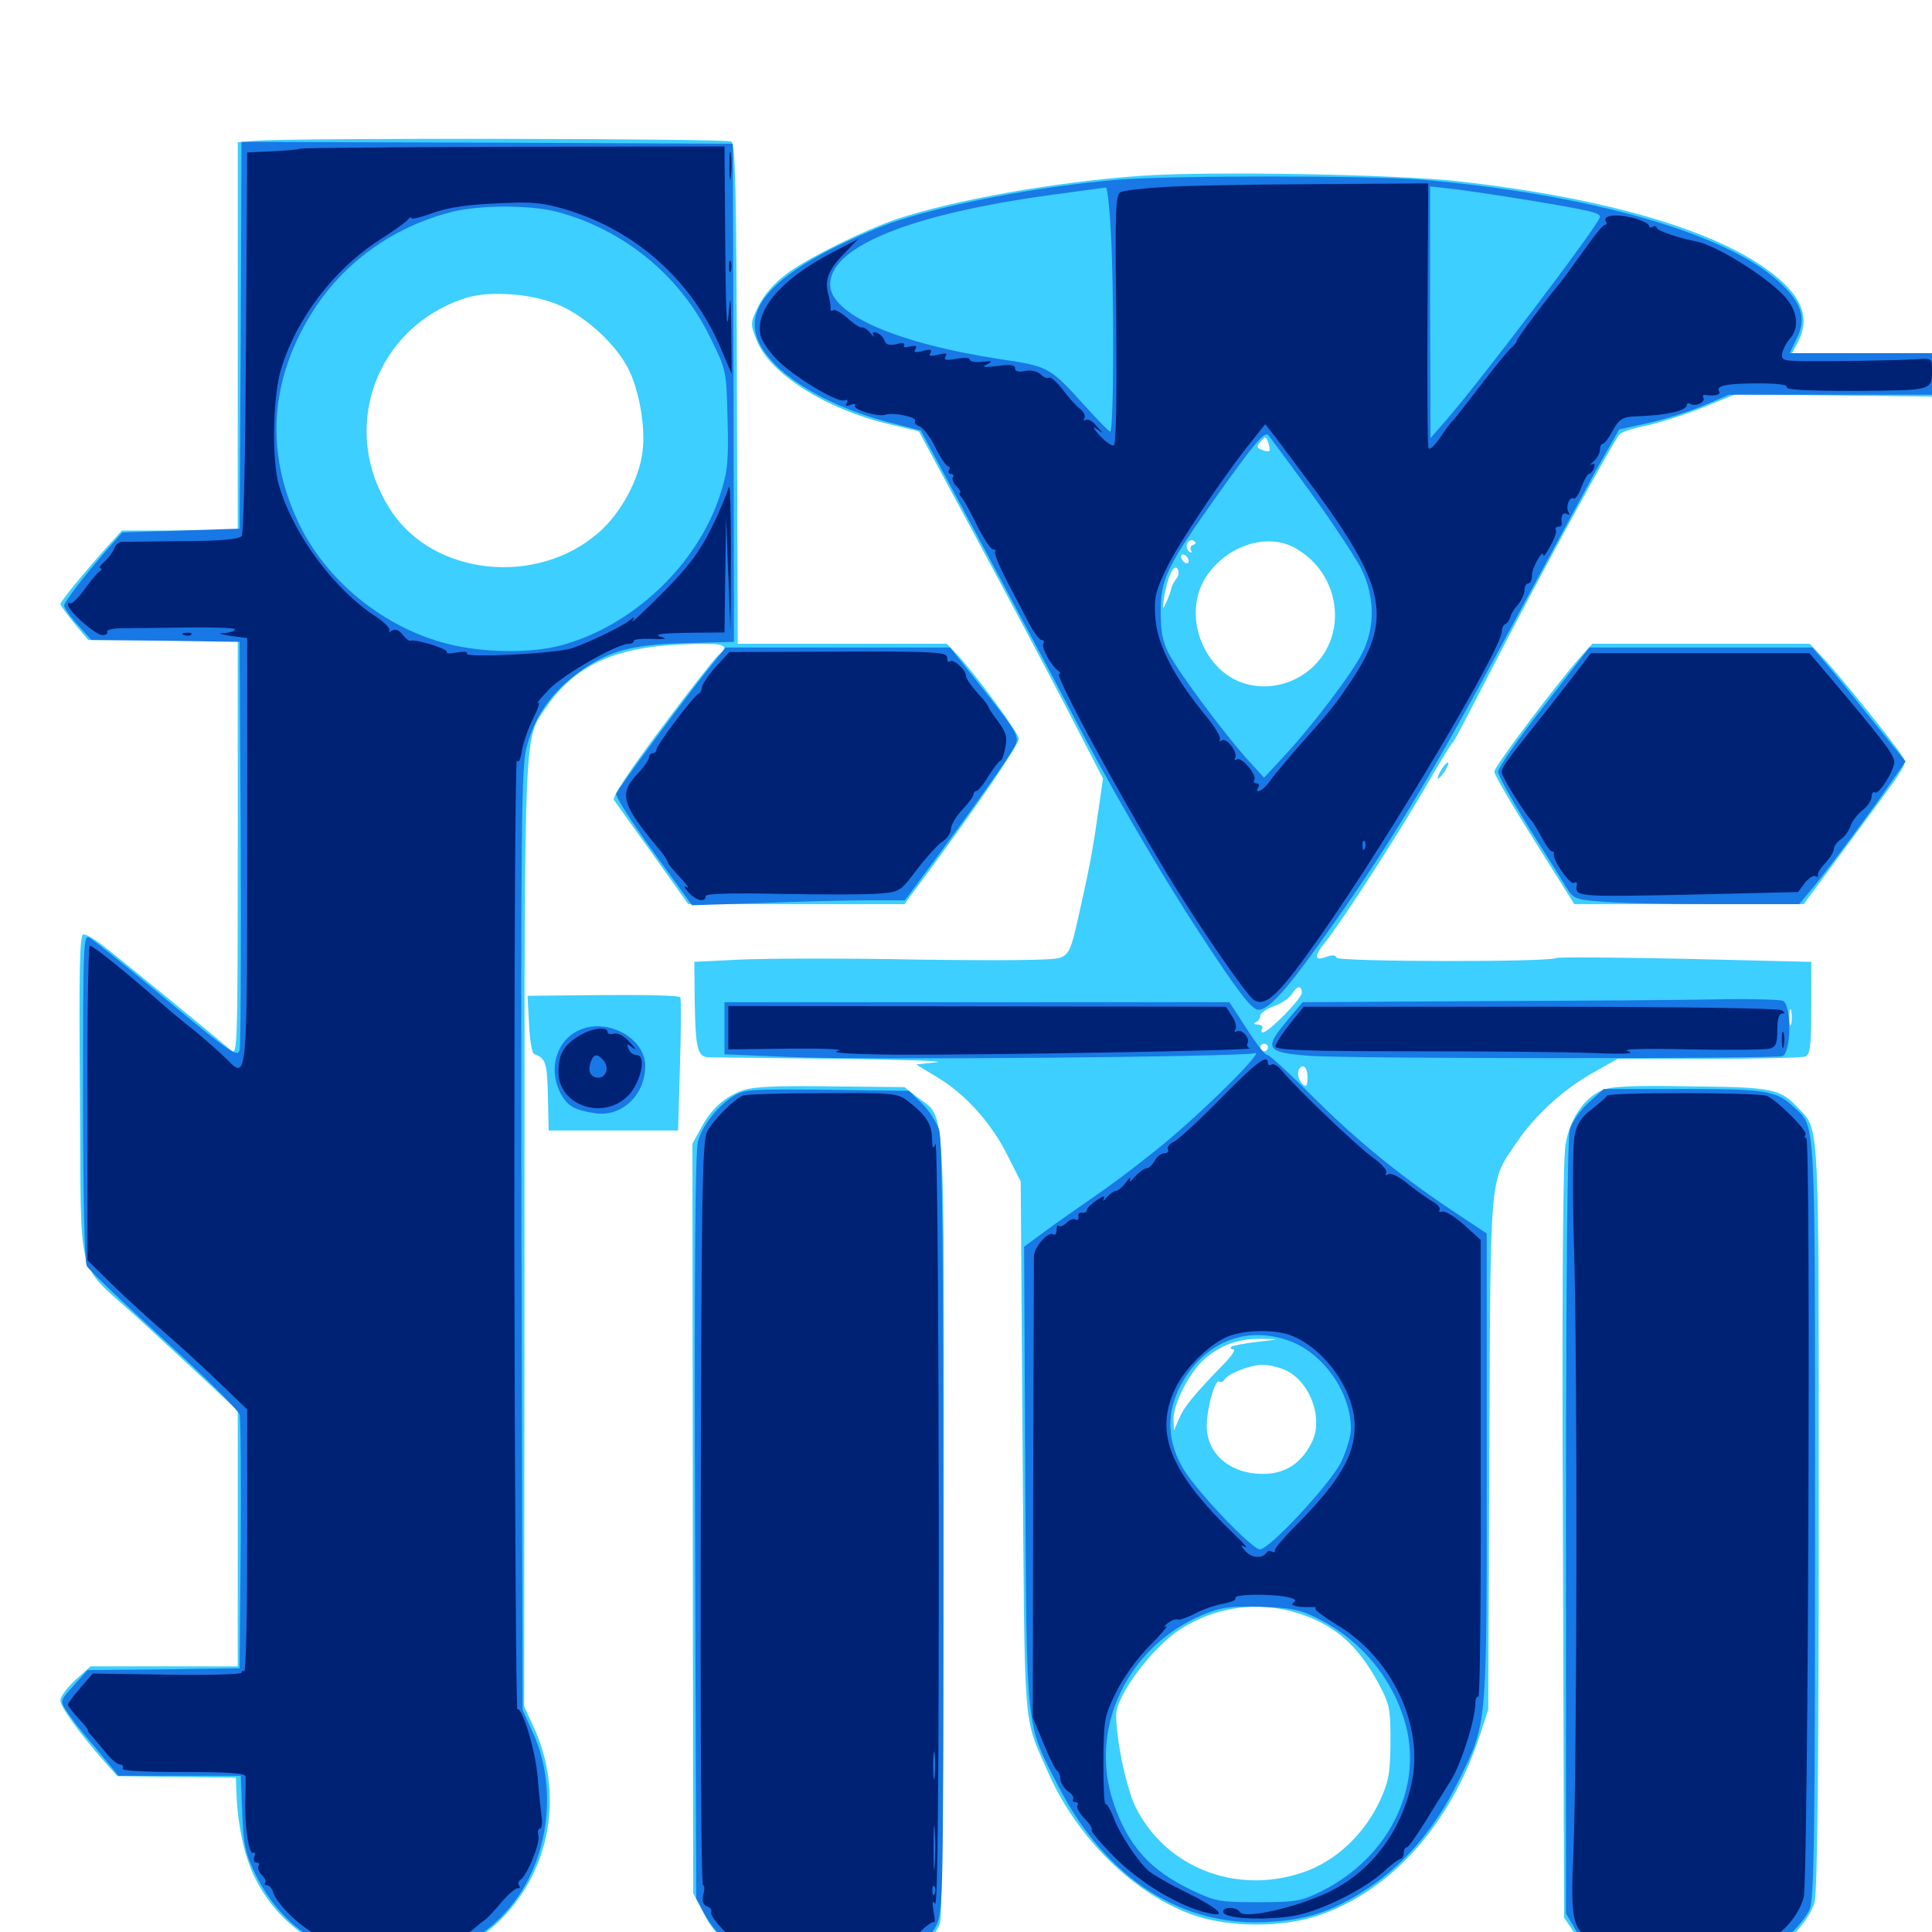 <svg xmlns="http://www.w3.org/2000/svg" viewBox="0 -1000 1000 1000">
	<path fill="#3ccfff" d="M132.422 -927.148L123.047 -926.367V-825.781V-725.391H92.969H63.086L55.469 -716.992C42.773 -702.734 31.25 -688.672 31.25 -687.305C31.25 -686.719 34.57 -682.227 38.477 -677.344L45.703 -668.75H84.375H123.047V-560.938C123.047 -458.594 122.852 -453.516 119.727 -456.25C109.961 -464.648 58.594 -506.641 52.539 -511.133C48.633 -514.062 44.531 -516.406 43.164 -516.406C41.211 -516.406 40.82 -498.438 41.406 -432.031C42.188 -333.594 38.281 -348.047 72.07 -317.188C84.375 -305.859 100.781 -290.625 108.789 -283.203L123.047 -269.727V-203.711V-137.5H84.961H46.875L39.062 -130.469C34.766 -126.562 31.25 -121.875 31.25 -119.922C31.25 -116.602 41.211 -102.734 54.297 -87.891L60.742 -80.664L91.406 -80.273L122.07 -79.883L122.461 -70.117C123.242 -53.906 126.953 -37.695 132.227 -27.539C156.445 20.508 222.461 30.859 259.766 -7.031C285.352 -33.008 291.797 -72.266 276.172 -106.25L271.289 -116.797L271.484 -362.305C271.484 -630.273 271.094 -616.797 283.008 -634.375C297.656 -655.469 317.773 -664.844 352.148 -666.406C375.195 -667.383 378.711 -666.406 371.68 -660.742C369.922 -659.18 356.641 -642.383 342.383 -623.242C325.586 -600.781 316.797 -587.5 317.773 -585.938C318.75 -584.57 327.734 -571.875 337.891 -557.812L356.25 -532.031H412.109H468.164L480.859 -549.219C504.883 -581.641 527.344 -614.453 527.344 -617.578C527.344 -620.508 505.078 -650.977 495.117 -661.523L490.039 -666.797H435.938H381.836L381.445 -795.898C381.25 -901.172 380.664 -925.391 378.516 -926.758C376.172 -928.32 151.953 -928.711 132.422 -927.148ZM290.43 -841.602C303.906 -835.547 318.945 -821.484 325.195 -809.18C330.859 -798.047 334.18 -778.906 332.617 -766.602C330.859 -751.758 321.484 -734.57 309.961 -724.414C277.93 -696.289 224.414 -701.953 202.344 -735.742C175.195 -777.148 193.75 -830.273 240.82 -845.703C253.516 -849.805 276.562 -848.047 290.43 -841.602ZM590.234 -908.984C546.484 -905.859 494.531 -896.68 463.867 -886.523C447.266 -880.859 417.578 -866.211 407.031 -858.203C400.586 -853.32 395.312 -847.266 392.578 -841.602C388.281 -832.812 388.281 -832.422 391.602 -824.023C398.047 -806.836 427.539 -788.086 460.156 -780.469L475.586 -776.758L505.469 -721.289C521.875 -690.82 543.359 -650.391 553.125 -631.445L570.898 -597.07L568.555 -580.664C565.625 -559.961 564.062 -551.562 558.398 -526.367C554.492 -508.594 553.32 -506.055 548.828 -504.297C545.703 -502.93 519.727 -502.734 475.391 -503.32C437.5 -504.102 396.094 -503.906 383.008 -503.32L359.375 -502.148L359.57 -482.422C359.961 -457.617 360.938 -452.93 366.797 -452.734C369.141 -452.734 399.023 -452.344 433.203 -451.953C467.188 -451.562 490.43 -450.781 484.766 -450.195L474.219 -449.023L485.156 -442.383C499.609 -433.789 513.281 -418.555 521.484 -401.953L528.32 -388.477L529.297 -250.781C530.469 -98.633 529.297 -113.086 542.578 -82.422C557.617 -48.242 587.891 -18.75 618.75 -8.398C636.914 -2.344 663.867 -2.344 682.031 -8.398C719.727 -21.094 750.391 -55.078 765.82 -101.367L770.312 -115.039L770.898 -248.047C771.484 -395.508 770.898 -387.891 784.961 -408.594C794.727 -423.047 809.375 -436.328 825.195 -445.117L837.305 -451.953H884.375C910.156 -451.953 932.617 -452.539 934.375 -453.125C936.914 -454.102 937.5 -458.203 937.5 -478.32V-502.148L872.266 -503.711C836.328 -504.492 806.055 -504.688 805.273 -504.102C801.758 -501.953 692.578 -502.148 691.797 -504.297C691.406 -505.664 689.648 -505.859 686.328 -504.688C680.273 -502.344 680.078 -505.273 686.133 -512.5C696.094 -525.195 726.758 -572.852 742.383 -600.391C747.656 -609.375 751.953 -616.211 751.953 -615.625C751.953 -614.844 760.547 -631.25 771.094 -651.758C794.336 -697.07 835.352 -772.461 838.477 -775.391C839.844 -776.562 845.898 -778.516 852.148 -779.688C858.398 -781.055 871.484 -785.156 880.859 -788.867L898.242 -795.898L949.219 -795.312L1000 -794.727V-806.055V-817.188H963.867H927.539L930.664 -823.047C936.914 -835.156 933.008 -846.094 917.969 -858.008C889.844 -880.273 832.812 -897.266 755.859 -906.055C724.805 -909.766 625.586 -911.523 590.234 -908.984ZM657.031 -766.602C656.641 -766.211 654.883 -766.406 653.125 -767.188C650.391 -768.164 650.391 -768.945 652.539 -771.484C654.883 -774.219 655.273 -774.219 656.445 -770.898C657.031 -768.945 657.422 -766.992 657.031 -766.602ZM617.578 -717.969C616.211 -717.578 615.82 -716.211 616.406 -715.234C617.188 -713.867 616.797 -713.672 615.625 -714.453C614.453 -715.234 613.867 -716.992 614.453 -718.555C615.234 -720.117 616.602 -720.898 617.773 -720.117C619.336 -719.141 619.141 -718.555 617.578 -717.969ZM669.531 -716.797C690.43 -705.859 697.461 -679.102 684.375 -660.352C671.094 -641.797 644.336 -639.258 629.688 -655.469C617.773 -668.359 615.43 -687.695 624.219 -701.367C634.766 -717.383 655.078 -724.219 669.531 -716.797ZM615.234 -709.57C615.234 -708.398 614.453 -708.203 613.281 -708.789C612.305 -709.375 611.328 -710.938 611.328 -711.914C611.328 -713.086 612.305 -713.281 613.281 -712.695C614.453 -712.109 615.234 -710.547 615.234 -709.57ZM608.789 -700.391C607.617 -698.828 606.445 -696.68 606.25 -695.312C606.055 -694.141 604.883 -691.016 603.711 -688.281C601.758 -683.984 601.562 -684.18 602.539 -690.82C604.297 -701.367 607.617 -708.594 609.57 -705.469C610.352 -704.102 610.156 -701.758 608.789 -700.391ZM673.828 -486.133C673.828 -483.203 656.641 -465.625 653.711 -465.625C652.734 -465.625 652.734 -466.602 653.32 -467.578C653.906 -468.75 652.93 -469.531 650.977 -469.727C649.023 -469.727 648.438 -470.312 650 -470.898C651.172 -471.289 652.344 -472.852 652.344 -474.219C652.344 -475.586 655.469 -477.734 659.18 -479.102C663.086 -480.469 667.188 -483.203 668.555 -485.352C671.289 -489.844 673.828 -490.234 673.828 -486.133ZM927.148 -470.117C926.562 -468.164 926.172 -469.727 926.172 -473.438C926.172 -477.148 926.562 -478.711 927.148 -476.953C927.539 -475 927.539 -471.875 927.148 -470.117ZM656.25 -457.812C656.25 -456.836 655.469 -455.859 654.297 -455.859C653.32 -455.859 652.344 -456.836 652.344 -457.812C652.344 -458.984 653.32 -459.766 654.297 -459.766C655.469 -459.766 656.25 -458.984 656.25 -457.812ZM676.367 -450.586C677.539 -451.172 676.562 -451.562 673.828 -451.562C671.094 -451.562 670.117 -451.172 671.484 -450.586C672.656 -450.195 675 -450.195 676.367 -450.586ZM774.023 -450.586C775.195 -451.172 773.828 -451.562 770.508 -451.562C767.383 -451.562 766.211 -451.172 768.164 -450.586C769.922 -450.195 772.656 -450.195 774.023 -450.586ZM822.852 -450.586C825.195 -450.977 822.852 -451.367 817.383 -451.367C812.109 -451.367 809.961 -450.977 813.086 -450.586C816.016 -450.195 820.312 -450.195 822.852 -450.586ZM676.758 -442.383C676.758 -438.086 676.172 -437.109 674.414 -438.672C673.047 -439.844 671.875 -442.383 671.875 -444.336C671.875 -446.484 673.047 -448.047 674.414 -448.047C675.781 -448.047 676.758 -445.703 676.758 -442.383ZM650.781 -305.469C644.141 -304.688 638.086 -303.516 637.305 -302.93C636.719 -302.148 637.109 -301.562 638.477 -301.562C639.648 -301.562 637.5 -298.047 633.398 -293.945C618.164 -278.32 612.891 -271.875 610.352 -265.82L607.617 -259.57L607.422 -265.625C607.422 -273.828 616.406 -291.016 624.219 -297.266C633.008 -304.297 641.602 -307.227 653.32 -307.031C662.891 -306.836 662.891 -306.836 650.781 -305.469ZM664.844 -291.016C677.93 -285.547 685.352 -265.625 678.906 -253.32C673.438 -242.383 665.039 -237.109 653.711 -237.109C636.523 -237.109 624.414 -247.656 624.609 -262.305C624.805 -271.68 628.906 -286.133 631.055 -284.961C631.836 -284.375 633.203 -284.766 633.789 -285.938C635.742 -289.062 646.68 -293.359 652.93 -293.555C655.859 -293.75 661.328 -292.578 664.844 -291.016ZM671.68 -165.039C690.625 -159.18 702.734 -148.633 713.477 -128.711C719.336 -117.773 719.727 -115.625 719.727 -98.438C719.531 -82.422 718.945 -78.32 714.258 -67.969C706.055 -50.391 691.211 -36.523 674.414 -30.859C639.453 -18.945 602.93 -33.594 587.5 -65.234C582.812 -75.195 577.539 -100.586 577.734 -112.5C577.93 -122.656 596.68 -147.656 611.133 -156.836C629.102 -168.359 651.367 -171.484 671.68 -165.039ZM818.555 -660.547C806.836 -647.461 773.438 -603.32 773.438 -600.586C773.438 -599.023 782.812 -583.008 794.141 -565.039L814.844 -532.031H874.219H933.594L955.664 -561.914C989.062 -607.031 987.305 -604.102 984.375 -608.984C980.469 -615.234 951.562 -651.172 943.555 -659.57L936.719 -666.797H880.469H824.219ZM746.484 -602.344C742.969 -596.68 743.555 -594.922 747.266 -600C749.023 -602.539 750 -604.883 749.609 -605.273C749.219 -605.664 747.852 -604.297 746.484 -602.344ZM273.828 -469.922C274.219 -461.719 275.391 -454.883 276.367 -454.492C282.422 -452.344 283.203 -450 283.594 -432.812L283.984 -414.844H317.578H350.977L351.953 -448.633C352.539 -466.992 352.539 -483.008 352.148 -483.789C351.562 -484.766 333.594 -485.156 312.109 -484.961L273.047 -484.57ZM384.18 -435.547C374.805 -432.031 367.969 -425.977 362.695 -415.82L358.398 -408.008L358.594 -214.062L358.789 -20.117L364.453 -9.18C367.969 -2.344 373.242 3.906 378.516 7.812L387.109 13.867L425.781 14.453C458.008 15.039 465.625 14.648 470.508 11.914C477.734 8.203 484.18 1.758 486.523 -4.492C487.695 -7.227 488.477 -90.625 488.477 -210.547C488.672 -434.375 489.648 -420.898 475.391 -431.641L468.164 -437.305L429.883 -437.695C400.781 -438.086 389.844 -437.5 384.18 -435.547ZM828.906 -435.547C819.727 -431.445 812.695 -420.898 810.352 -408.008C808.984 -400.195 808.398 -335.547 808.984 -201.953L809.57 -7.422L814.258 -0.586C823.828 13.477 825 13.867 866.992 14.453C898.438 15.039 906.445 14.453 913.281 11.914C923.633 8.008 936.523 -5.664 939.258 -15.625C940.625 -20.898 941.406 -84.766 941.406 -215.234C941.406 -423.242 941.797 -414.648 931.055 -426.172C921.484 -436.523 917.773 -437.305 875 -437.695C843.945 -438.281 833.594 -437.695 828.906 -435.547Z"/>
	<path fill="#1878e5" d="M124.609 -826.562L124.023 -726.367L93.555 -725.391L63.281 -724.414L57.227 -717.578C44.141 -702.734 33.203 -688.477 33.203 -686.523C33.203 -685.352 36.328 -680.859 40.234 -676.562L47.266 -668.75L85.547 -668.359L124.023 -667.773L124.609 -564.258C124.805 -507.422 124.609 -458.789 124.023 -456.445C123.047 -452.539 119.336 -455.078 86.328 -482.422C66.211 -499.219 48.242 -513.672 46.289 -514.648C43.164 -516.406 42.969 -511.914 42.969 -432.422C42.969 -381.641 43.75 -346.68 44.922 -344.727C45.898 -342.773 63.867 -325.586 84.961 -306.445C105.859 -287.5 123.438 -270.117 124.023 -267.773C124.609 -265.43 124.805 -234.961 124.609 -200L124.023 -136.523L84.57 -135.938L45.312 -135.547L38.086 -127.539C31.055 -119.727 31.055 -119.531 34.375 -114.453C36.133 -111.523 42.969 -102.734 49.609 -95.117L61.328 -80.859H92.969H124.609L125.391 -61.719C125.977 -44.727 126.953 -40.82 132.422 -29.492C145.703 -2.734 169.141 12.891 198.438 14.453C227.93 16.016 251.953 4.688 268.164 -18.359C284.57 -41.992 287.891 -76.367 276.172 -102.344L270.508 -115.039L269.922 -358.008C269.531 -572.07 269.922 -602.539 272.461 -612.891C277.148 -630.859 287.109 -644.141 304.688 -655.469C317.773 -663.867 330.273 -666.602 356.445 -667.188L379.883 -667.773L379.688 -796.68L379.297 -925.586L252.148 -926.172L125 -926.562ZM288.086 -890.43C322.461 -881.445 351.953 -857.422 367.383 -825.781C375.977 -808.398 375.977 -808.398 376.562 -783.594C377.148 -762.5 376.758 -756.445 373.242 -745.508C361.914 -708.398 327.734 -675.781 289.844 -665.82C274.023 -661.719 249.805 -662.109 231.445 -666.797C198.438 -675.195 168.359 -699.805 154.297 -729.883C137.305 -766.016 139.648 -803.125 161.328 -837.891C177.539 -864.062 203.711 -882.812 234.375 -890.43C249.023 -893.945 274.219 -893.945 288.086 -890.43ZM579.102 -907.031C537.305 -903.516 488.281 -894.141 459.961 -884.18C452.539 -881.445 438.672 -875.391 429.492 -870.703C403.32 -857.227 390.625 -844.531 390.625 -831.836C390.625 -813.281 420.312 -791.797 459.961 -781.445L476.562 -777.148L508.594 -717.578C526.172 -684.766 547.07 -645.703 554.883 -630.664C573.633 -594.531 600.195 -548.633 620.703 -517.383C640.43 -487.109 647.852 -477.344 651.367 -477.344C656.641 -477.344 666.016 -487.695 683.984 -513.086C718.945 -561.914 739.258 -595.508 781.836 -674.609C800 -708.398 820.117 -745.508 826.367 -757.031L838.086 -777.734L853.125 -781.055C861.328 -782.812 874.219 -786.914 881.641 -790.039L894.922 -795.703H947.461H1000V-806.445V-817.188H963.086H926.367L930.078 -825C935.156 -835.156 932.617 -843.359 920.898 -854.102C893.555 -879.297 822.266 -899.609 735.352 -907.031C708.984 -909.18 606.055 -909.18 579.102 -907.031ZM574.805 -882.227C576.758 -852.539 576.562 -775.781 574.609 -776.562C573.633 -776.953 567.578 -783.203 560.938 -790.625C543.359 -809.961 542.773 -810.352 517.969 -814.062C464.062 -822.266 429.688 -837.305 429.688 -852.734C429.688 -872.461 471.484 -889.258 544.922 -899.219C559.375 -901.172 571.875 -902.93 572.461 -902.93C573.047 -903.125 574.219 -893.75 574.805 -882.227ZM792.969 -896.094C824.219 -890.82 828.125 -889.844 828.125 -887.695C828.125 -884.375 764.258 -800.195 747.266 -781.055L740.43 -773.242L740.234 -838.281V-903.516L752.539 -902.148C759.18 -901.367 777.344 -898.633 792.969 -896.094ZM678.516 -744.922C689.844 -729.297 701.367 -711.719 704.492 -705.859C711.523 -691.602 711.914 -675.781 705.273 -662.305C700.195 -651.953 679.688 -624.805 664.258 -608.203L654.297 -597.461L646.289 -606.25C634.766 -618.75 610.156 -651.758 605.078 -661.523C601.758 -667.773 600.781 -673.047 600.781 -683.398C600.781 -700.195 603.711 -706.445 628.906 -741.992C649.414 -770.898 654.492 -776.758 656.445 -774.805C657.227 -773.828 667.188 -760.547 678.516 -744.922ZM365.82 -652.734C352.539 -635.938 320.117 -592.188 318.945 -589.258C318.359 -587.891 326.953 -574.414 338.086 -559.18L358.203 -531.445L394.336 -532.617C414.258 -533.398 439.258 -533.984 449.609 -533.984H468.359L483.984 -555.078C505.078 -583.594 522.461 -608.203 525.195 -613.672C527.93 -618.75 527.148 -620.312 505.273 -647.852L491.797 -664.844H433.789H375.586ZM799.023 -634.375C785.938 -617.773 775.391 -602.539 775.391 -600.586C775.391 -598.633 782.617 -585.742 791.211 -571.875C800 -558.008 808.789 -543.945 810.742 -540.625C814.258 -534.961 815.625 -534.375 827.734 -533.398C834.961 -532.617 861.133 -532.031 886.133 -532.031H931.25L939.062 -541.406C947.07 -551.172 969.727 -581.641 980.078 -596.875L986.328 -605.859L969.141 -627.148C959.766 -638.867 949.023 -652.148 945.117 -656.641L938.086 -664.844H880.469H822.656ZM770.117 -481.836L674.219 -481.25L666.016 -471.484C654.102 -457.227 655.273 -455.273 677.734 -453.516C697.266 -451.953 916.406 -451.953 922.461 -453.32C927.148 -454.492 927.539 -480.273 922.656 -482.031C920.898 -482.617 907.617 -483.008 892.969 -482.812C878.32 -482.422 823.047 -482.031 770.117 -481.836ZM375 -467.773V-454.297L407.812 -452.93C446.289 -451.172 643.75 -452.93 649.414 -454.883C655.078 -457.031 627.148 -428.906 605.469 -410.547C595.312 -401.953 578.516 -389.062 568.359 -382.031C558.203 -375 545.312 -366.016 539.844 -361.914L530.078 -354.688L530.664 -235.938C531.445 -101.367 530.664 -108.789 548.047 -75C572.656 -27.344 612.109 -2.148 657.617 -5.273C677.734 -6.445 691.211 -11.328 708.984 -23.242C727.539 -35.742 743.359 -54.492 754.688 -77.734C769.922 -108.594 769.531 -104.102 769.531 -240.43V-361.523L755.469 -370.898C726.562 -389.844 703.516 -408.594 681.055 -430.859C668.359 -443.555 657.227 -453.906 656.055 -453.906C654.492 -453.906 650 -459.961 640.43 -475L636.328 -481.25H505.664H375ZM666.602 -306.25C684.57 -300.195 699.219 -279.492 699.219 -260.547C699.219 -256.641 696.875 -248.828 694.141 -243.164C688.281 -231.641 657.031 -198.047 652.148 -198.047C648.047 -198.047 618.75 -228.711 612.305 -240.039C602.734 -256.25 603.711 -273.633 615.234 -289.648C627.734 -306.836 646.875 -313.086 666.602 -306.25ZM681.641 -162.5C704.297 -151.367 721.094 -131.055 727.539 -107.422C736.523 -74.219 718.555 -38.477 684.375 -21.289C673.633 -16.016 671.289 -15.43 651.367 -15.43C631.445 -15.43 629.102 -15.82 617.188 -21.484C595.312 -31.836 583.789 -44.727 576.367 -66.797C563.281 -105.273 583.398 -147.656 622.266 -164.062C632.227 -168.164 636.328 -168.75 652.344 -168.359C667.969 -167.773 672.656 -166.992 681.641 -162.5ZM299.805 -466.797C288.086 -461.523 283.594 -446.875 290.039 -434.375C293.555 -427.539 297.07 -425.586 307.617 -423.828C321.484 -421.484 333.984 -433.008 333.984 -448.242C333.984 -462.695 314.258 -473.438 299.805 -466.797ZM379.883 -432.812C371.484 -427.539 363.672 -417.773 361.328 -409.375C359.766 -404.297 359.375 -342.969 359.766 -209.766L360.352 -17.383L364.648 -9.375C369.922 0.586 378.125 7.617 389.453 11.914C396.875 14.844 403.516 15.234 432.031 14.648C463.281 13.867 466.406 13.477 473.242 9.18C477.344 6.836 482.227 1.367 484.375 -2.93C488.281 -10.156 488.281 -15.234 488.281 -208.984C488.281 -351.953 487.695 -409.57 486.133 -415.039C484.766 -419.141 480.859 -425.391 477.148 -428.906L470.508 -435.352L428.125 -435.938C389.453 -436.328 385.156 -436.133 379.883 -432.812ZM822.266 -429.297C817.773 -425.195 813.672 -419.336 812.5 -415.234C811.328 -410.547 810.547 -337.5 810.547 -208.789V-9.57L815.039 -1.953C822.656 11.719 828.516 13.672 863.281 14.453C902.344 15.43 912.5 13.477 925 2.539C930.078 -1.758 935.352 -8.398 936.719 -11.914C939.062 -17.188 939.453 -53.125 939.453 -213.672C939.453 -426.172 940.039 -416.211 928.516 -426.953C919.336 -435.547 914.453 -436.328 870.898 -436.328H830.078Z"/>
	<path fill="#002274" d="M155.273 -923.047C154.883 -922.656 148.633 -922.07 141.211 -921.68L127.93 -921.094L127.344 -822.852C126.953 -763.086 126.172 -723.828 125 -722.461C123.633 -720.898 113.672 -719.922 94.141 -719.922C78.32 -719.727 64.258 -719.531 62.891 -719.531C61.523 -719.531 59.766 -717.969 59.18 -716.211C58.398 -714.258 56.25 -711.133 54.102 -709.375C51.953 -707.422 50.977 -705.859 51.953 -705.859C52.93 -705.859 52.734 -705.078 51.562 -704.297C50.391 -703.516 46.875 -699.219 43.555 -694.727C40.234 -690.234 37.109 -687.109 36.328 -687.695C35.742 -688.281 35.156 -688.086 35.156 -687.109C35.156 -683.789 49.609 -671.094 53.125 -671.289C54.883 -671.289 56.055 -672.07 55.469 -673.047C54.883 -673.828 57.812 -674.609 61.914 -674.805C66.016 -674.805 81.25 -675 96.094 -675.195C110.742 -675.391 122.266 -675 121.68 -674.219C121.289 -673.242 118.555 -672.461 115.625 -672.266C112.5 -672.266 114.062 -671.68 119.141 -670.898L127.93 -669.727V-560.938C127.93 -441.406 127.93 -441.016 117.773 -451.367C114.648 -454.492 107.031 -461.328 100.586 -466.602C94.141 -471.68 87.109 -477.539 84.961 -479.492C67.773 -494.727 48.242 -510.547 46.484 -510.547C45.703 -510.547 45.117 -473.828 45.312 -429.102V-347.656L56.445 -336.719C62.5 -330.664 74.023 -320.117 82.031 -313.086C90.039 -306.25 103.711 -293.75 112.305 -285.547L127.93 -270.508V-202.148C127.93 -164.648 127.344 -134.375 126.367 -134.961C125.586 -135.352 125 -135.156 125 -134.18C125 -133.398 107.617 -132.812 86.523 -133.203L48.047 -133.789L41.602 -126.367C38.086 -122.266 35.156 -118.359 35.156 -117.773C35.156 -116.992 37.695 -113.672 40.82 -110.352C43.945 -107.031 46.094 -104.297 45.508 -104.297C45.117 -104.297 45.898 -103.125 47.266 -101.758C48.633 -100.195 51.953 -96.289 54.688 -92.969C57.422 -89.453 60.742 -86.719 62.109 -86.719C63.477 -86.719 64.062 -85.742 63.477 -84.766C62.695 -83.398 73.633 -82.812 94.531 -82.812C119.141 -82.812 126.953 -82.227 127.148 -80.469C127.148 -79.102 127.148 -73.438 126.953 -67.773C126.562 -54.688 128.906 -39.648 131.055 -41.016C132.031 -41.602 132.227 -40.625 131.641 -39.062C131.055 -37.305 131.445 -35.938 132.812 -35.938C133.984 -35.938 134.57 -35.156 133.789 -34.18C133.203 -33.203 133.984 -31.055 135.547 -29.492C137.109 -27.93 137.891 -26.172 137.305 -25.391C136.523 -24.805 137.109 -24.219 138.281 -24.219C139.453 -24.219 141.016 -22.266 141.602 -19.922C142.383 -17.383 146.68 -12.109 150.977 -8.008C159.18 -0.195 173.828 8.398 173.828 5.664C173.828 4.688 174.805 5.469 175.781 7.031C176.758 8.789 180.664 9.961 185.352 9.961C189.648 9.961 192.578 10.742 191.992 11.719C191.211 12.891 194.531 12.891 200.391 11.914C208.594 10.547 216.992 9.766 228.125 9.18C229.492 8.984 230.078 8.008 229.492 7.031C228.906 5.859 230.273 5.078 232.812 5.078C235.352 5.078 240.039 2.734 243.164 0C246.484 -2.734 250 -5.664 250.977 -6.25C252.148 -7.031 256.055 -11.133 259.57 -15.43C263.281 -19.727 267.188 -23.047 268.164 -22.656C269.141 -22.461 269.336 -23.047 268.75 -24.023C267.969 -25 268.359 -26.367 269.531 -27.148C272.852 -29.297 279.688 -46.094 278.711 -49.805C278.125 -51.953 278.516 -53.516 279.492 -53.516C280.469 -53.516 280.859 -56.445 280.273 -59.961C279.883 -63.281 278.906 -72.461 278.32 -79.883C277.344 -93.164 270.312 -116.797 267.773 -115.234C267.188 -114.844 266.406 -225.586 266.211 -361.719C266.211 -497.656 266.602 -607.812 267.578 -606.445C268.359 -604.883 269.531 -606.836 270.117 -611.523C270.898 -615.625 273.438 -623.242 275.977 -628.125C278.516 -633.203 279.688 -636.914 278.516 -636.133C277.344 -635.547 279.883 -638.672 284.18 -643.164C291.406 -650.781 319.336 -666.797 325.586 -666.797C326.953 -666.797 328.125 -667.383 328.125 -668.359C328.125 -669.141 332.227 -669.531 337.5 -669.336C344.727 -668.945 345.703 -669.336 341.797 -670.508C338.281 -671.68 342.578 -672.266 356.055 -672.461L375 -672.656L375.391 -702.539L375.781 -732.227L376.953 -702.93L378.125 -673.633L378.32 -713.672C378.32 -735.742 377.93 -750.977 377.148 -747.656C376.172 -744.336 372.266 -734.57 367.969 -726.172C362.109 -714.453 356.445 -706.641 342.969 -693.164C333.398 -683.594 326.367 -676.953 327.344 -678.516C328.711 -681.055 328.516 -681.055 325.586 -678.711C321.68 -675.586 304.688 -667.383 295.898 -664.453C288.086 -661.719 240.234 -659.375 241.602 -661.719C242.383 -662.695 240.039 -662.891 236.523 -662.305C233.008 -661.523 230.664 -661.719 231.25 -662.5C232.227 -664.062 215.234 -669.336 212.5 -668.359C211.719 -667.969 209.961 -669.531 208.398 -671.484C206.641 -673.828 204.688 -674.609 202.93 -673.633C201.367 -672.656 200.781 -672.656 201.562 -673.633C202.344 -674.414 199.219 -677.734 194.531 -680.859C172.461 -695.312 151.562 -723.828 144.336 -749.023C140.625 -761.914 141.211 -794.336 145.312 -808.398C153.125 -834.766 172.656 -860.547 196.68 -875.977C204.102 -880.664 210.547 -885.352 211.328 -886.523C212.109 -887.5 212.891 -887.891 212.891 -887.109C212.891 -886.328 217.969 -887.5 224.219 -889.844C231.836 -892.578 242.188 -894.141 257.227 -894.727C275.977 -895.703 280.859 -895.117 293.359 -891.406C329.492 -880.469 358.398 -854.492 373.242 -819.336L378.711 -806.445L378.516 -827.93C378.32 -848.242 378.125 -848.633 376.953 -835.742C376.172 -827.539 375.586 -842.578 375.391 -873.242L375 -924.219L265.43 -924.023C205.273 -923.828 155.664 -923.438 155.273 -923.047ZM270.117 -657.617C273.438 -658.008 270.703 -658.398 263.672 -658.398C256.641 -658.398 253.906 -658.008 257.422 -657.617C260.742 -657.227 266.602 -657.227 270.117 -657.617ZM106.055 -85.352C112.695 -85.742 106.836 -85.938 92.773 -85.938C78.711 -85.938 73.438 -85.742 80.664 -85.352C87.891 -84.961 99.414 -84.961 106.055 -85.352ZM377.539 -913.867C377.539 -907.422 377.93 -905.078 378.32 -908.594C378.711 -912.109 378.711 -917.383 378.32 -920.312C377.93 -923.242 377.539 -920.312 377.539 -913.867ZM601.562 -903.125C591.406 -902.539 581.641 -901.367 580.078 -900.586C577.344 -899.219 577.148 -891.211 577.734 -834.961C578.125 -797.461 577.734 -770.312 576.562 -769.531C575.586 -768.945 572.266 -771.289 569.141 -774.609C566.016 -778.125 565.234 -779.688 567.383 -778.125C571.289 -775.391 571.289 -775.391 567.578 -779.492C565.625 -782.031 563.086 -783.398 561.914 -782.617C560.742 -782.031 560.547 -782.422 561.328 -783.594C561.914 -784.766 560.938 -786.914 559.18 -788.281C557.227 -789.648 553.125 -794.141 550.195 -798.242C547.07 -802.148 543.945 -805.078 542.969 -804.492C541.992 -803.906 540.039 -804.688 538.672 -806.25C536.914 -807.812 533.789 -808.594 530.664 -808.008C527.148 -807.227 525.391 -807.812 525.391 -809.375C525.391 -811.133 522.852 -811.523 516.211 -810.547C509.375 -809.766 507.812 -809.961 510.742 -811.328C514.062 -813.086 513.672 -813.281 508.398 -812.695C504.883 -812.305 501.953 -812.891 501.953 -813.867C501.953 -814.844 499.023 -815.039 494.922 -814.258C489.648 -813.281 488.281 -813.672 489.453 -815.43C490.43 -817.188 489.453 -817.383 485.547 -816.406C481.641 -815.43 480.469 -815.625 481.641 -817.383C482.617 -819.141 481.445 -819.336 477.734 -818.359C473.828 -817.383 472.656 -817.578 473.828 -819.336C474.805 -821.094 474.023 -821.289 471.094 -820.703C468.555 -819.922 467.188 -820.312 467.969 -821.289C468.555 -822.461 466.992 -822.656 464.062 -821.875C460.547 -821.094 458.594 -821.484 457.812 -823.633C457.227 -825.391 455.469 -827.148 453.906 -827.734C451.953 -828.516 451.367 -827.93 452.148 -826.367C452.93 -825.195 452.148 -825.586 450.586 -827.539C449.023 -829.492 446.875 -830.859 446.094 -830.469C445.117 -830.273 441.797 -832.422 438.672 -835.352C435.547 -838.086 432.227 -840.039 431.25 -839.453C430.469 -838.867 429.688 -839.062 429.883 -840.039C430.078 -840.82 429.688 -843.945 428.906 -847.07C426.562 -854.883 428.711 -860.352 436.914 -868.75L444.336 -876.367L430.078 -868.945C404.297 -855.469 390.43 -839.258 393.75 -826.172C394.336 -823.438 398.242 -817.773 402.148 -813.867C410.742 -805.078 433.398 -791.406 437.109 -792.773C438.672 -793.359 439.062 -792.773 438.281 -791.406C437.305 -789.844 437.891 -789.648 440.234 -790.43C441.992 -791.211 443.164 -791.016 442.578 -790.039C441.211 -788.086 454.492 -783.984 458.203 -785.352C462.109 -786.719 475 -784.18 473.633 -782.031C473.047 -781.055 474.219 -779.883 475.977 -779.297C477.93 -778.516 481.641 -773.633 484.18 -768.359C486.914 -762.891 489.844 -758.594 490.82 -758.594C491.602 -758.594 491.797 -757.812 491.211 -756.641C490.625 -755.664 491.016 -754.688 492.188 -754.688C493.359 -754.688 493.945 -753.906 493.164 -752.93C492.578 -751.953 493.555 -749.609 495.312 -748.047C496.875 -746.289 497.656 -744.922 496.875 -744.922C496.289 -744.922 496.68 -743.555 498.047 -741.992C499.414 -740.43 502.93 -733.789 506.055 -727.344C509.375 -720.898 512.891 -715.625 514.062 -715.625C515.234 -715.625 515.82 -715.039 515.039 -714.453C514.453 -713.672 517.188 -707.031 521.094 -699.414C525 -691.992 530.273 -682.031 532.617 -677.344C535.156 -672.656 538.086 -668.75 539.062 -668.75C540.234 -668.75 540.625 -667.969 540.039 -666.797C538.867 -664.844 544.141 -655.273 547.852 -652.734C548.828 -651.953 549.023 -651.172 548.242 -651.172C545.508 -651.172 577.539 -591.797 603.516 -548.633C619.141 -522.656 645.312 -484.57 649.023 -482.422C655.273 -478.516 662.305 -485.352 683.984 -516.406C718.555 -565.625 777.344 -664.258 777.344 -673.242C777.344 -674.805 778.125 -676.562 779.102 -676.953C780.078 -677.344 781.25 -678.906 781.641 -680.469C782.031 -682.031 783.789 -684.961 785.742 -687.109C787.5 -689.258 789.062 -692.578 789.062 -694.531C789.062 -696.484 790.039 -698.047 791.016 -698.047C792.188 -698.047 792.969 -700 792.969 -702.539C793.164 -706.641 798.828 -716.406 798.828 -712.5C799.023 -711.523 800.586 -713.867 802.539 -717.578C804.688 -721.289 805.859 -725 805.273 -725.781C804.883 -726.758 805.469 -727.344 806.445 -727.344C807.617 -727.344 808.398 -727.93 808.398 -728.906C807.812 -732.812 808.789 -735.156 810.938 -733.984C812.109 -733.203 812.5 -733.398 811.914 -734.766C810.156 -737.305 812.305 -743.359 814.453 -741.992C815.43 -741.406 817.188 -744.141 818.555 -747.852C819.922 -751.562 821.68 -754.688 822.461 -754.688C823.242 -754.688 824.414 -756.055 825 -757.812C825.781 -759.766 825.391 -760.352 823.633 -759.57C822.461 -758.789 822.852 -759.57 824.805 -761.133C826.562 -762.695 828.125 -765.43 828.125 -767.188C828.125 -768.945 828.711 -770.312 829.688 -770.312C830.469 -770.312 832.812 -773.438 834.766 -777.148C837.695 -782.617 839.844 -783.984 844.531 -784.375C857.227 -784.961 860.547 -785.352 866.797 -786.719C870.117 -787.5 873.047 -789.062 873.047 -790.039C873.047 -791.211 873.828 -791.602 874.805 -791.016C877.344 -789.258 883.008 -791.797 881.641 -794.141C881.055 -795.117 881.641 -795.898 883.008 -795.508C888.086 -794.922 890.82 -795.703 889.844 -797.461C887.891 -800.391 893.945 -801.562 910.352 -801.562C920.508 -801.562 925.586 -800.781 924.805 -799.609C924.023 -798.242 935.742 -797.656 960.547 -797.656C1000.977 -798.047 1000 -797.656 1000 -809.18C1000 -814.453 999.609 -814.648 991.797 -814.062C983.203 -813.477 950.195 -812.891 932.227 -813.086C923.047 -813.281 921.875 -813.672 922.461 -817.188C922.852 -819.141 924.609 -822.656 926.367 -824.609C931.641 -830.469 930.469 -839.258 923.438 -846.875C913.477 -857.422 888.281 -873.047 878.125 -875C868.75 -876.758 857.422 -880.664 857.422 -882.227C857.422 -883.008 856.641 -883.203 855.469 -882.617C854.492 -882.031 853.516 -882.227 853.516 -883.203C853.516 -884.18 849.609 -886.133 844.922 -887.305C836.133 -889.453 829.297 -888.477 831.25 -885.352C831.836 -884.375 831.445 -883.594 830.664 -883.594C829.688 -883.594 824.609 -877.344 819.336 -869.727C813.867 -862.109 808.594 -854.883 807.617 -853.711C801.562 -846.68 785.156 -824.805 785.156 -823.828C785.156 -823.047 783.984 -821.484 782.617 -820.312C781.055 -819.141 773.828 -810.352 766.406 -800.586C758.984 -791.016 752.539 -782.617 751.758 -782.031C750.977 -781.445 748.242 -777.734 745.508 -773.633C742.773 -769.531 740.039 -766.992 739.453 -767.969C738.867 -768.945 738.672 -800.195 738.867 -837.5L739.258 -905.078L679.688 -904.688C646.875 -904.492 611.719 -903.906 601.562 -903.125ZM681.25 -745.508C717.773 -695.703 720.703 -678.906 698.633 -646.484C690.625 -634.57 689.062 -632.617 670.117 -611.328C664.453 -604.688 658.398 -597.461 656.836 -595.117C653.906 -590.82 648.828 -588.477 651.367 -592.578C651.953 -593.75 651.562 -594.531 650.391 -594.531C649.219 -594.531 648.633 -595.312 649.219 -596.289C650.781 -598.828 642.578 -608.398 640.234 -607.031C639.062 -606.25 638.672 -606.445 639.258 -607.617C641.016 -610.352 634.961 -618.359 632.422 -616.797C631.25 -616.016 630.859 -616.211 631.445 -617.383C632.031 -618.359 628.711 -624.023 623.828 -629.883C607.812 -649.414 599.219 -665.82 598.047 -679.688C597.266 -690.43 597.852 -693.359 603.32 -704.883C608.984 -717.383 633.398 -753.711 648.047 -771.875L654.883 -780.469L659.961 -774.023C662.695 -770.312 672.266 -757.617 681.25 -745.508ZM706.445 -560.938C705.859 -559.375 705.273 -559.961 705.273 -562.109C705.078 -564.258 705.664 -565.43 706.25 -564.648C706.836 -564.062 707.031 -562.305 706.445 -560.938ZM377.344 -862.109C377.344 -859.375 377.734 -858.398 378.32 -859.766C378.711 -860.938 378.711 -863.281 378.32 -864.648C377.734 -865.82 377.344 -864.844 377.344 -862.109ZM95.312 -671.289C93.75 -671.875 94.336 -672.461 96.484 -672.461C98.633 -672.656 99.805 -672.07 99.023 -671.484C98.438 -670.898 96.68 -670.703 95.312 -671.289ZM370.312 -654.688C366.406 -650.195 363.281 -645.508 363.281 -644.141C363.281 -642.773 362.5 -641.406 361.719 -641.016C359.18 -640.039 339.844 -614.453 339.844 -612.109C339.844 -611.133 339.062 -610.156 337.891 -610.156C336.914 -610.156 335.938 -609.18 335.938 -608.008C335.938 -606.836 333.594 -603.32 330.664 -600.195C319.922 -589.062 321.289 -583.984 342.383 -558.984C344.141 -556.641 345.703 -554.297 345.703 -553.516C345.703 -552.93 348.633 -549.414 352.148 -545.703C355.469 -542.188 357.031 -539.844 355.469 -540.82C353.711 -541.797 353.906 -540.82 356.25 -538.281C360.156 -533.789 365.234 -532.617 365.234 -536.133C365.234 -537.5 377.93 -537.891 404.883 -537.305C426.562 -536.914 449.219 -536.914 455.078 -537.5C465.625 -538.281 466.211 -538.672 474.609 -550C479.492 -556.25 485.352 -562.891 487.891 -564.453C490.234 -566.016 492.188 -568.945 492.188 -570.898C492.188 -572.852 494.727 -577.344 498.047 -580.859C501.367 -584.375 503.906 -587.891 503.906 -588.867C503.906 -589.844 504.688 -590.625 505.469 -590.625C506.25 -590.625 509.18 -594.141 511.719 -598.438C514.453 -602.734 517.188 -606.25 517.773 -606.25C518.555 -606.25 519.727 -609.375 520.312 -613.086C521.484 -618.555 520.703 -621.094 516.602 -626.562C513.867 -630.078 511.719 -633.398 511.719 -633.984C511.719 -634.57 509.18 -637.891 505.859 -641.406C502.734 -644.922 500 -648.828 500 -650.195C500 -653.32 493.164 -659.375 491.602 -657.617C490.82 -657.031 490.234 -657.812 490.234 -659.57C490.234 -662.5 484.961 -662.891 433.789 -662.695L377.539 -662.5ZM814.648 -650.391C809.57 -643.945 801.172 -633.008 795.508 -625.977C778.32 -604.297 777.344 -602.734 777.344 -600.195C777.344 -597.852 789.648 -578.125 792.969 -575C793.555 -574.414 795.703 -570.703 797.852 -566.797C800 -562.695 802.344 -559.375 803.125 -559.375C804.102 -559.375 804.492 -558.789 804.297 -558.008C803.32 -555.273 812.695 -541.797 814.648 -542.969C815.625 -543.555 816.406 -543.359 816.211 -542.383C815.039 -535.742 815.234 -535.742 873.633 -536.914L930.664 -538.281L934.18 -542.969C936.133 -545.508 938.672 -547.07 939.648 -546.484C940.625 -545.898 941.211 -546.094 941.016 -547.07C940.625 -548.047 942.383 -550.781 944.922 -553.516C947.266 -556.055 949.219 -559.18 949.219 -560.547C949.219 -561.914 950.781 -564.258 952.93 -565.625C954.883 -566.992 957.031 -570.117 957.812 -572.461C958.594 -574.805 961.328 -578.516 964.062 -580.664C966.602 -582.617 968.75 -585.742 968.75 -587.695C968.75 -589.453 969.531 -590.43 970.508 -589.844C972.461 -588.477 980.469 -601.172 980.469 -605.664C980.469 -609.375 974.414 -617.383 941.406 -656.25L936.523 -661.914H880.078H823.438ZM376.953 -468.164V-456.836L408.594 -457.227C427.93 -457.422 437.695 -456.836 433.594 -456.055C429.297 -455.078 440.625 -454.297 464.062 -454.102C511.328 -453.906 650.195 -456.25 646.875 -457.422C645.703 -457.812 645.117 -458.984 645.703 -459.961C647.266 -462.5 642.578 -467.773 640.039 -466.211C638.867 -465.625 638.672 -466.016 639.453 -467.188C640.234 -468.359 639.453 -471.484 637.695 -474.023L634.57 -478.906L505.859 -479.102L376.953 -479.297ZM667.578 -469.922C663.477 -464.844 660.156 -459.57 660.156 -458.398C660.156 -456.445 675.781 -455.859 732.031 -455.859C771.484 -455.859 813.867 -455.469 826.172 -454.883C841.406 -454.297 846.68 -454.688 842.773 -455.859C838.867 -457.031 849.805 -457.422 874.414 -456.836C894.922 -456.445 913.672 -456.641 915.82 -457.227C919.141 -458.008 919.922 -459.766 919.922 -466.797C919.922 -472.266 920.703 -475.391 922.461 -475.391C924.023 -475.391 924.023 -475.977 922.07 -477.148C920.508 -478.125 866.406 -478.906 797.07 -478.906H674.805ZM299.414 -463.672C291.797 -458.984 289.062 -454.297 289.062 -445.117C289.062 -428.32 310.938 -420.117 324.219 -432.031C331.25 -438.086 335.156 -453.906 329.492 -453.906C327.93 -453.906 325.977 -455.273 325.391 -457.031C324.219 -459.961 324.609 -459.961 327.539 -457.617C329.492 -456.25 328.906 -457.422 326.172 -460.352C323.242 -463.672 320.117 -465.43 317.969 -465.039C316.016 -464.453 314.453 -464.844 314.453 -465.82C314.453 -468.945 305.859 -467.773 299.414 -463.672ZM312.5 -450.977C315.43 -447.461 313.672 -442.188 309.766 -442.188C305.859 -442.188 304.102 -445.312 305.664 -450C307.227 -454.688 309.18 -454.883 312.5 -450.977ZM922.266 -461.719C922.266 -458.008 922.656 -456.445 923.242 -458.398C923.633 -460.156 923.633 -463.281 923.242 -465.234C922.656 -466.992 922.266 -465.43 922.266 -461.719ZM631.836 -431.445C621.094 -420.508 610.352 -410.547 607.812 -409.18C605.273 -408.008 603.906 -406.055 604.492 -405.078C605.078 -403.906 604.297 -403.125 602.734 -403.125C601.172 -403.125 598.828 -401.367 597.656 -399.219C596.484 -397.07 594.727 -395.312 593.555 -395.312C592.383 -395.312 589.648 -393.359 587.5 -391.016C585.352 -388.477 584.18 -387.891 584.961 -389.453C585.547 -391.016 584.57 -390.43 582.812 -388.086C581.055 -385.547 578.711 -383.594 577.539 -383.594C576.562 -383.594 574.414 -382.031 572.852 -380.273C571.289 -378.32 570.703 -377.93 571.289 -379.492C572.266 -381.25 571.094 -381.055 567.578 -378.711C564.844 -376.758 562.5 -374.609 562.5 -373.633C562.5 -372.656 561.328 -372.07 560.156 -372.266C558.789 -372.656 557.812 -371.68 558.203 -370.312C558.398 -368.75 557.812 -368.164 556.836 -368.75C555.859 -369.531 553.711 -368.75 552.148 -367.188C550.586 -365.625 548.828 -364.844 548.047 -365.43C547.461 -366.211 546.875 -365.234 546.875 -363.281C546.875 -361.523 546.094 -360.352 545.117 -361.133C542.383 -362.695 535.156 -354.297 535.156 -349.609C535.156 -347.266 534.961 -292.773 534.766 -228.32L534.57 -111.133L540.039 -97.852C542.969 -90.625 546.094 -84.18 547.07 -83.594C548.047 -83.008 548.828 -81.055 548.828 -79.297C548.828 -77.344 550.586 -74.609 552.539 -73.047C554.688 -71.68 556.055 -69.727 555.469 -68.75C554.883 -67.969 555.469 -67.188 556.641 -67.188C557.812 -67.188 558.398 -66.406 557.617 -65.43C557.031 -64.453 558.789 -61.328 561.328 -58.789C564.062 -56.055 565.625 -53.516 565.039 -52.734C564.453 -52.148 569.922 -45.703 577.344 -38.281C590.43 -25.195 611.328 -12.695 625.586 -9.766C635.742 -7.422 630.859 -12.109 614.844 -20.117C605.859 -24.414 596.875 -29.688 594.727 -31.445C588.867 -36.523 579.102 -51.367 576.172 -59.766C574.609 -63.672 572.852 -66.602 572.266 -66.211C571.484 -65.82 571.094 -75.781 571.094 -88.281C571.289 -110.156 571.68 -111.914 577.734 -124.219C581.641 -132.031 588.672 -141.797 595.312 -148.438C601.367 -154.492 605.078 -158.984 603.516 -158.203C601.953 -157.422 602.344 -158.008 604.297 -159.766C606.25 -161.328 608.789 -162.305 609.57 -161.719C610.352 -161.328 614.453 -162.695 618.555 -164.844C622.656 -166.992 629.297 -169.336 633.203 -169.922C637.305 -170.703 640.039 -171.875 639.453 -172.852C638.281 -174.805 656.641 -175.195 666.016 -173.438C670.312 -172.461 671.484 -171.68 669.531 -170.508C667.188 -168.945 671.484 -167.969 679.297 -168.164C680.664 -168.359 681.445 -167.969 680.859 -167.383C680.273 -166.797 685.352 -163.086 691.992 -158.984C720.508 -141.992 737.109 -106.836 730.664 -77.148C725.195 -51.562 708.984 -30.469 686.914 -20.312C669.922 -12.305 643.945 -6.641 641.797 -10.352C639.844 -13.281 632.227 -13.086 633.203 -10.156C634.375 -6.641 656.445 -5.859 670.898 -8.594C684.57 -11.328 706.055 -22.07 716.211 -31.25C720.117 -34.961 724.219 -37.891 725 -37.891C725.781 -37.891 726.562 -39.258 726.562 -40.82C726.562 -42.383 727.148 -43.75 728.125 -43.75C728.906 -43.75 733.008 -49.609 737.305 -56.445C741.602 -63.477 747.852 -73.438 750.977 -78.516C756.25 -86.719 763.672 -110.156 763.672 -118.75C763.672 -120.508 764.258 -121.875 765.234 -121.875C766.016 -121.875 766.602 -175 766.406 -240.039V-358.203L757.812 -366.016C752.93 -370.312 747.852 -373.438 746.484 -372.852C745.117 -372.461 744.531 -372.656 745.117 -373.828C745.703 -374.805 744.141 -376.562 741.797 -377.93C739.258 -379.297 733.594 -383.398 729.102 -386.914C724.219 -391.016 719.922 -393.164 718.555 -392.188C717.188 -391.406 716.797 -391.602 717.578 -392.969C718.164 -394.141 715.234 -397.461 710.938 -400.586C703.32 -405.859 670.508 -437.109 663.477 -445.898C661.523 -448.242 659.18 -449.609 658.203 -449.023C657.031 -448.438 656.25 -448.828 656.25 -449.805C656.25 -454.688 650.195 -450.195 631.836 -431.445ZM666.602 -315.82C667.773 -316.406 666.797 -316.797 664.062 -316.797C661.328 -316.797 660.352 -316.406 661.719 -315.82C662.891 -315.43 665.234 -315.43 666.602 -315.82ZM668.75 -308.594C686.328 -301.367 701.172 -279.883 701.172 -261.914C701.172 -246.484 693.359 -233.203 670.117 -209.766C664.258 -203.906 659.57 -198.242 659.766 -197.461C660.156 -196.484 659.375 -196.289 658.398 -196.875C657.422 -197.656 656.055 -197.266 655.273 -196.094C653.32 -192.969 647.266 -193.75 644.336 -197.461C641.992 -200.195 641.992 -200.586 644.531 -199.219C646.094 -198.438 643.945 -200.977 639.648 -205.078C605.859 -237.5 597.266 -258.008 608.203 -281.055C613.281 -292.188 627.539 -305.859 637.109 -308.789C646.484 -311.914 661.328 -311.719 668.75 -308.594ZM384.766 -433.008C380.273 -431.445 369.141 -420.312 366.016 -414.258C363.477 -409.57 363.086 -380.859 362.695 -216.602C362.5 -110.742 362.891 -24.219 363.867 -24.219C364.648 -24.219 364.844 -22.07 364.062 -19.336C363.281 -15.82 363.867 -14.062 366.016 -13.281C367.773 -12.695 368.555 -11.328 368.164 -10.352C366.797 -8.203 378.906 4.688 382.812 5.469C384.375 5.859 386.328 6.836 387.109 8.008C388.086 9.18 403.125 9.766 428.125 9.18L467.773 8.594L475 1.172C478.906 -2.93 482.812 -5.664 483.398 -5.078C483.984 -4.492 483.984 -7.031 483.203 -10.742C482.422 -15.43 482.617 -16.602 483.984 -14.648C485.352 -12.695 485.938 -77.93 485.938 -211.914C485.742 -321.875 485.156 -410.156 484.18 -408.008C483.008 -404.883 482.617 -405.469 482.422 -410.938C482.227 -418.164 479.297 -422.852 469.922 -430.078C464.453 -434.18 462.891 -434.375 425.977 -434.18C404.883 -434.18 386.328 -433.594 384.766 -433.008ZM483.789 -80.469C483.398 -76.953 483.008 -79.297 483.008 -85.742C483.008 -92.188 483.398 -95.117 483.789 -92.188C484.18 -89.258 484.18 -83.984 483.789 -80.469ZM483.789 -34.57C483.398 -29.297 483.203 -33.594 483.203 -43.75C483.203 -53.906 483.398 -58.203 483.789 -53.125C484.18 -47.852 484.18 -39.648 483.789 -34.57ZM483.789 -19.922C483.203 -18.359 482.617 -18.945 482.617 -21.094C482.422 -23.242 483.008 -24.414 483.594 -23.633C484.18 -23.047 484.375 -21.289 483.789 -19.922ZM831.641 -432.812C831.445 -432.031 827.734 -428.906 823.828 -425.781C818.555 -421.875 816.211 -418.359 815.039 -412.305C814.062 -407.812 813.867 -382.617 814.648 -356.25C816.602 -296.484 816.211 -87.305 814.453 -42.773C812.891 -6.055 813.477 -2.539 824.414 5.469C830.078 9.766 831.445 9.766 868.75 9.18C901.562 8.594 908.203 8.008 914.258 4.883C923.438 0.391 931.055 -8.789 933.594 -17.969C935.938 -26.758 937.305 -410.938 934.961 -410.938C933.984 -410.938 933.789 -411.719 934.57 -412.695C935.742 -414.648 919.727 -430.664 914.453 -432.812C909.766 -434.57 832.422 -434.766 831.641 -432.812Z"/>
</svg>